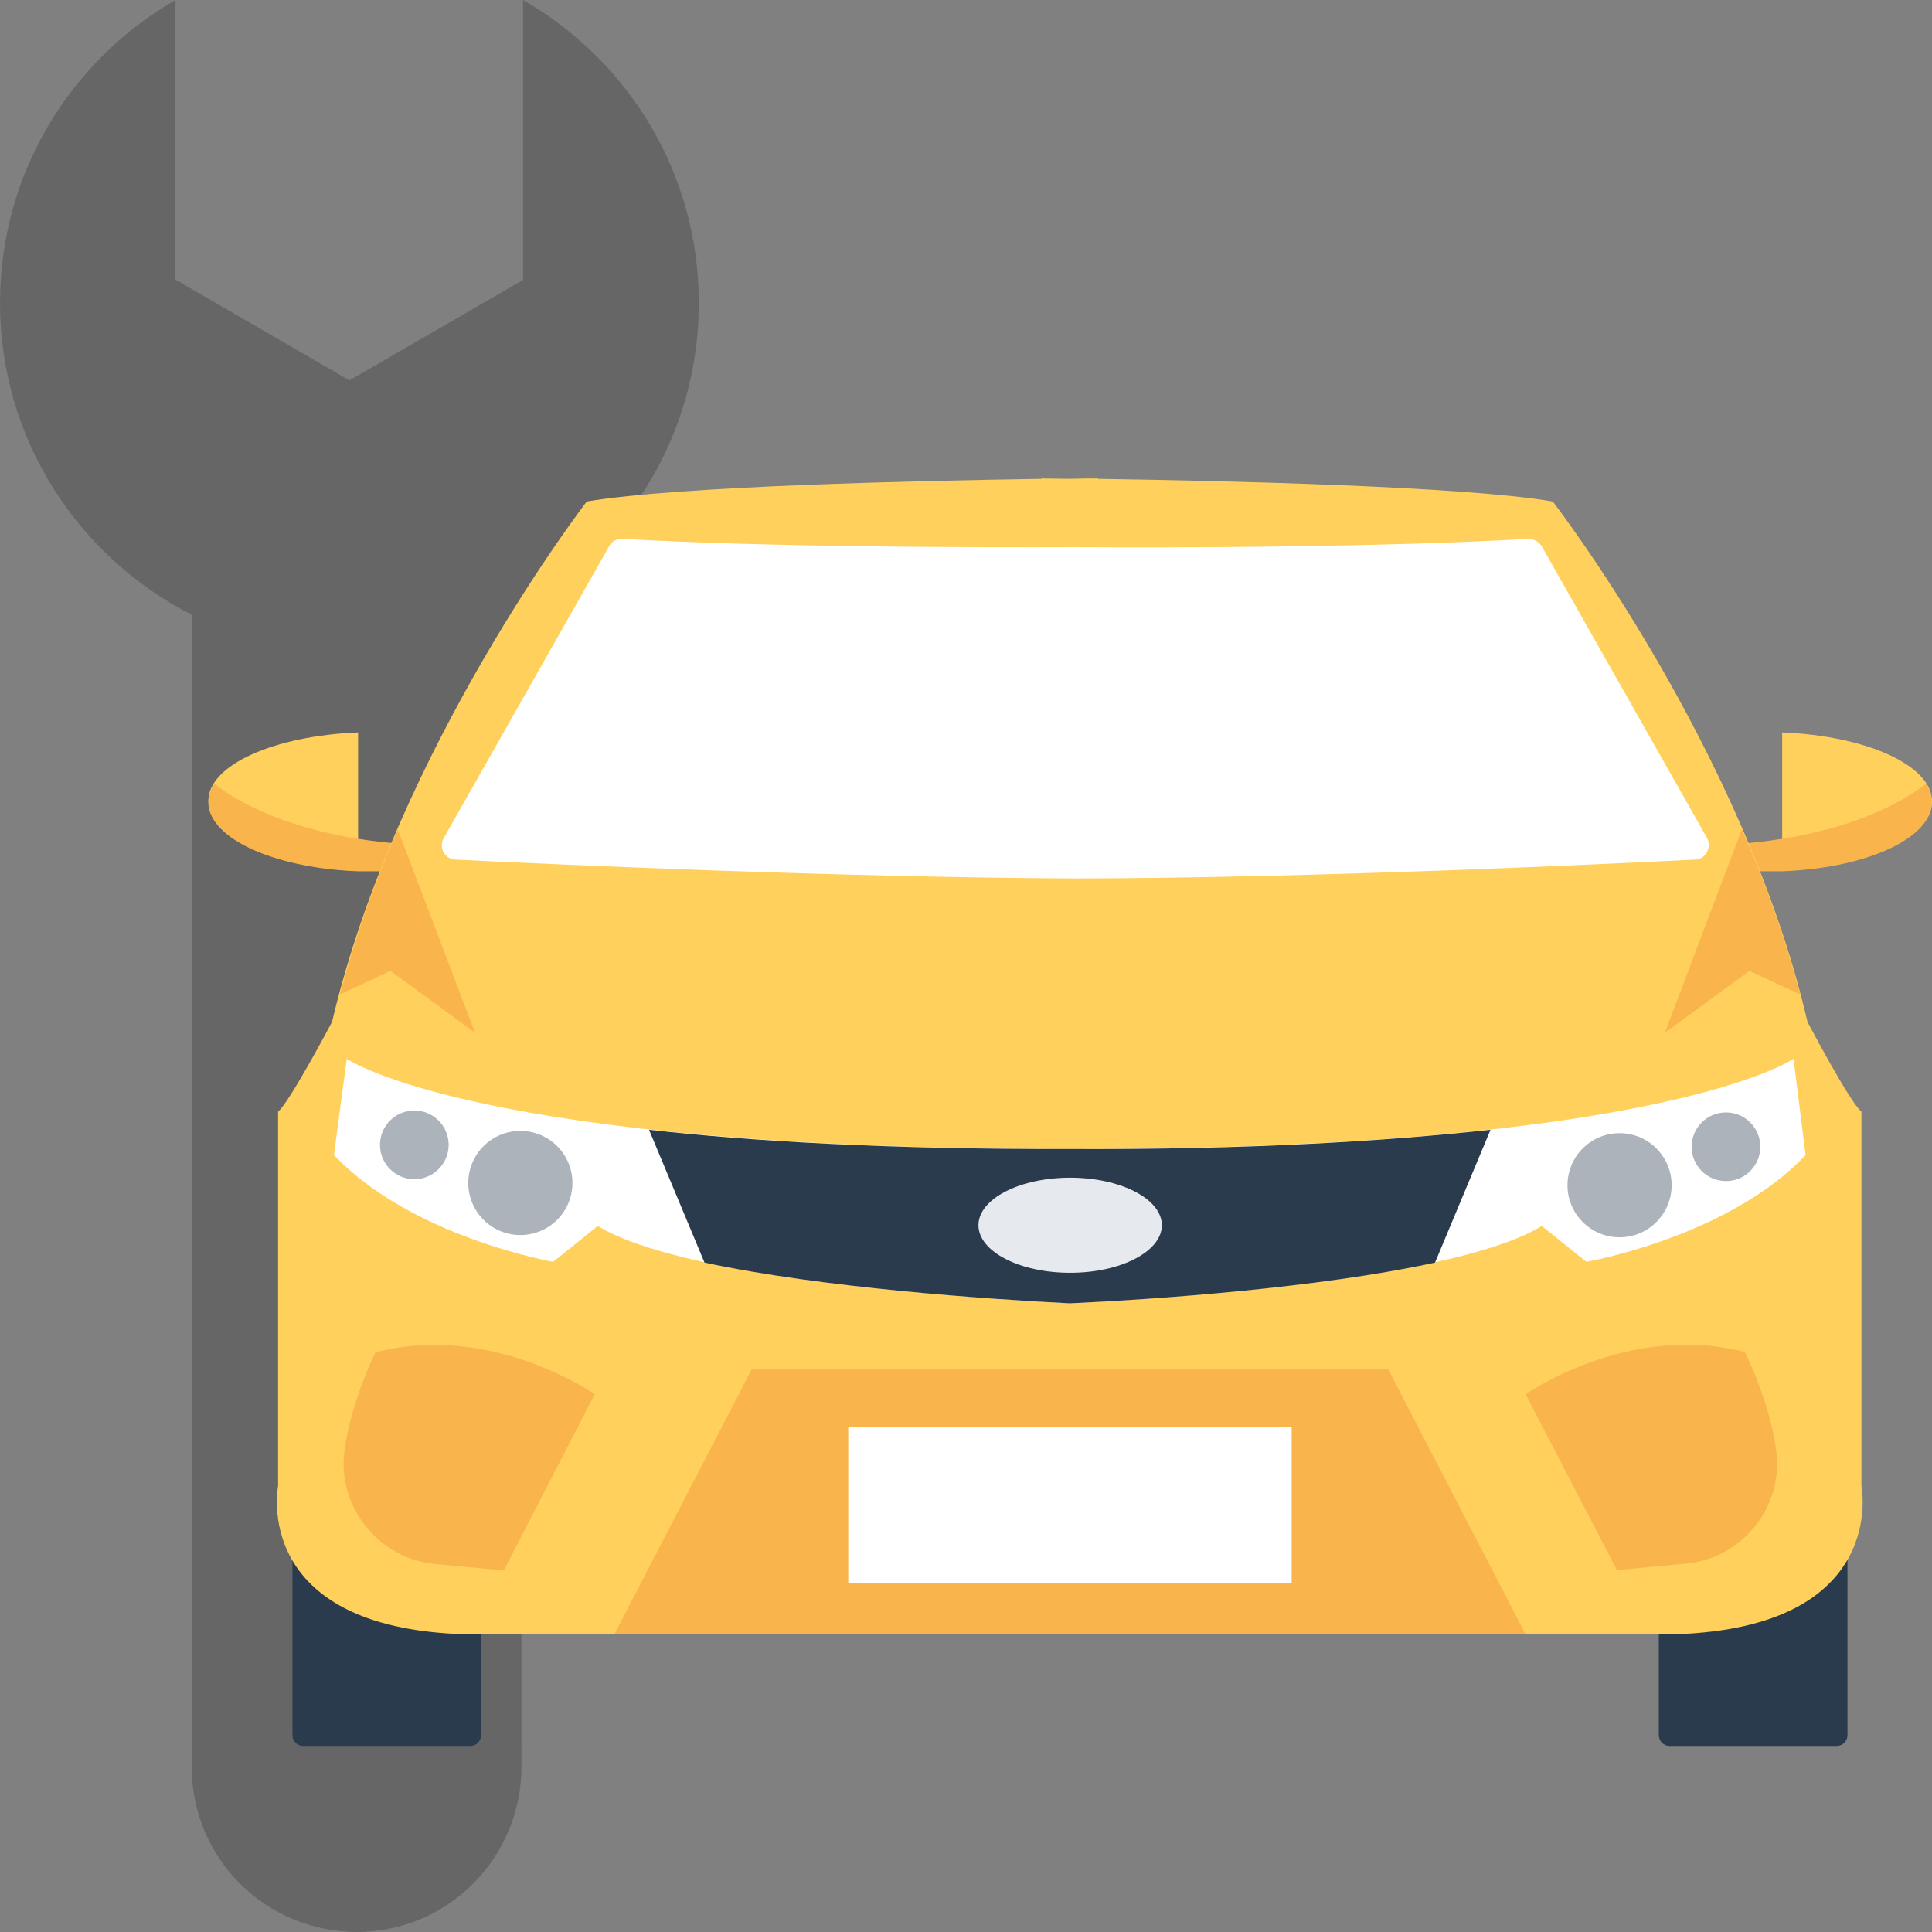 <?xml version="1.0" encoding="utf-8"?>
<!-- Generator: Adobe Illustrator 19.0.0, SVG Export Plug-In . SVG Version: 6.00 Build 0)  -->
<svg version="1.1" id="Layer_1" xmlns="http://www.w3.org/2000/svg" xmlns:xlink="http://www.w3.org/1999/xlink" x="0px" y="0px"
	 viewBox="-223 25 512 512" style="enable-background:new -223 25 512 512;" xml:space="preserve">
<rect x="-223" y="25" width="512" height="512" fill="#808080" stroke="none"/>
<style type="text/css">
	.st0{fill:#666666;}
	.st1{fill:#FFD05B;}
	.st2{fill:#F9B54C;}
	.st3{fill:#2B3B4E;}
	.st4{fill:#FFFFFF;}
	.st5{fill:none;stroke:#324A5E;stroke-width:0.25;stroke-miterlimit:10;}
	.st6{fill:#E6E9EE;}
	.st7{fill:#ACB3BA;}
</style>
<g>
	<g>
		<path class="st0" d="M-37.8,105.3c0-34.4-18.7-64.3-46.6-80.3v74.2l-46,26.6l-46.1-26.7V25c-27.8,16-46.5,45.9-46.5,80.3
			c0,36,20.7,67.3,50.8,82.6v0.4v305c0,12.1,4.9,23,12.8,30.9c7.9,7.9,18.8,12.7,30.9,12.8c24.1,0,43.6-19.5,43.7-43.7L-85,185.9
			C-56.8,170.1-37.8,139.9-37.8,105.3z"/>
		<path class="st1" d="M249.3,219.1v36.7c22.3-0.9,39.7-8.7,39.7-18.4C289,227.7,271.4,220,249.3,219.1z"/>
		<path class="st2" d="M288.9,237.5c0,0.2,0,0.6,0,0.9l-0.1,0.9c-2,8.8-18.5,15.8-39.5,16.6h-29.5V249c11.3,0.4,21.2-0.4,29.5-1.7
			c21.3-3.4,33.2-10.7,38.1-14.6C288.4,234.2,288.9,235.8,288.9,237.5z"/>
		<path class="st1" d="M-128.1,219.1v36.7c-22.3-0.9-39.7-8.7-39.7-18.4C-167.9,227.7-150.3,220-128.1,219.1z"/>
		<path class="st2" d="M-167.7,237.5c0,0.2,0,0.6,0,0.9l0.1,0.9c2,8.8,18.5,15.8,39.5,16.6h29.5V249c-11.3,0.4-21.2-0.4-29.5-1.7
			c-21.3-3.4-33.2-10.7-38.1-14.6C-167.2,234.2-167.7,235.8-167.7,237.5z"/>
		<g>
			<path class="st3" d="M263.7,401.1h-44.2c-1.6,0-2.9,1.2-2.9,2.9v80.8c0,1.6,1.2,2.9,2.9,2.9h44.2c1.6,0,2.9-1.2,2.9-2.9V404
				C266.7,402.5,265.3,401.1,263.7,401.1z"/>
			<path class="st3" d="M-98.5,401.1h-44.1c-1.6,0-2.9,1.2-2.9,2.9v80.8c0,1.6,1.2,2.9,2.9,2.9h44.2c1.6,0,2.9-1.2,2.9-2.9V404
				C-95.5,402.5-96.9,401.1-98.5,401.1z"/>
		</g>
		<path class="st1" d="M270.3,418.8v-99.2c-3.1-2.5-14.3-23.8-14.3-23.8c-16.8-72.4-67.5-137.9-67.5-137.9
			c-24.1-4.1-87.8-5.5-120.5-6v-0.1c-2,0-4.5,0-7.5,0.1c-3,0-5.5-0.1-7.5-0.1v0.1c-32.6,0.5-96.3,1.9-120.5,6
			c0,0-50.5,65.5-67.5,137.9c0,0-11.2,21.2-14.3,23.8v99.2c0,0-7.5,37.5,49.3,39.3H53h15h152.9C277.8,456.3,270.3,418.8,270.3,418.8
			z"/>
		<g>
			<path class="st2" d="M181.3,394.5c0,0,27.3-19.2,58.1-11.2c0,0,6.5,12.7,8.3,26c2.1,15.1-9.1,28.8-24.1,30.1l-18.1,1.7
				L181.3,394.5z"/>
			<path class="st2" d="M-65.4,394.5l-24.1,46.7l-18.1-1.7c-4.1-0.4-8-1.7-11.3-3.7c-8.8-5.4-14.3-15.6-12.8-26.4
				c0.1-0.9,0.2-1.7,0.4-2.6c2.2-12.3,7.8-23.4,7.8-23.4C-92.7,375.3-65.4,394.5-65.4,394.5z"/>
			<polygon class="st2" points="181.3,458.1 144.8,387.7 -23.7,387.7 -60.2,458.1 			"/>
		</g>
		<path class="st4" d="M252.3,305.6c0,0-34.6,24.1-191.7,23.9c-157.1,0.2-191.7-23.9-191.7-23.9l-3.4,25.5
			c20.5,21.7,58.1,28.3,58.1,28.3l11.8-9.5c22.8,13.9,95.1,18.9,125.1,20.5c30-1.5,102.3-6.6,125.1-20.5l11.8,9.5
			c0,0,37.7-6.6,58.1-28.3L252.3,305.6z"/>
		<g>
			<path class="st2" d="M254,288.5l-13.4-6.2l-22.4,16.4l20.4-53.9C244.7,258.6,250,273.3,254,288.5z"/>
			<path class="st2" d="M-97.1,298.7l-22.4-16.4l-13.4,6.2c4-15.1,9.3-29.9,15.3-43.7L-97.1,298.7z"/>
		</g>
		<ellipse class="st5" cx="56.3" cy="348.6" rx="19.2" ry="8.8"/>
		<path class="st3" d="M172,324.4l-14.7,35.2c-31.2,6.8-75.1,9.8-96.8,10.8c-21.7-1.1-65.6-4.1-96.8-10.8L-51,324.4
			c27.5,3.1,63.9,5.2,111.4,5.1C108.1,329.7,144.5,327.4,172,324.4z"/>
		<ellipse class="st6" cx="60.6" cy="349.7" rx="24.3" ry="12.6"/>
		<g>
			<circle class="st7" cx="206.2" cy="339.1" r="13.8"/>
			<circle class="st7" cx="234.4" cy="328.9" r="9.1"/>
			<circle class="st7" cx="-85.1" cy="338.5" r="13.8"/>
			<circle class="st7" cx="-113.2" cy="328.4" r="9.1"/>
		</g>
		<g>
			<rect x="1.8" y="403.2" class="st4" width="117.5" height="41.3"/>
			<path class="st4" d="M229.4,247.1l-43.8-77.3c-0.7-1.2-2.1-2-3.6-2c-38,2.2-94.2,2.4-120,2.2c-25.8,0.1-82,0-120-2.2
				c-1.5-0.1-2.9,0.6-3.6,2l-43.8,77.3c-1.4,2.5,0.2,5.6,3.1,5.7c22.3,1.1,100.2,4.7,164.3,5c64.1-0.1,141.9-3.9,164.3-5
				C229,252.7,230.7,249.6,229.4,247.1z"/>
		</g>
	</g>
</g>
</svg>
